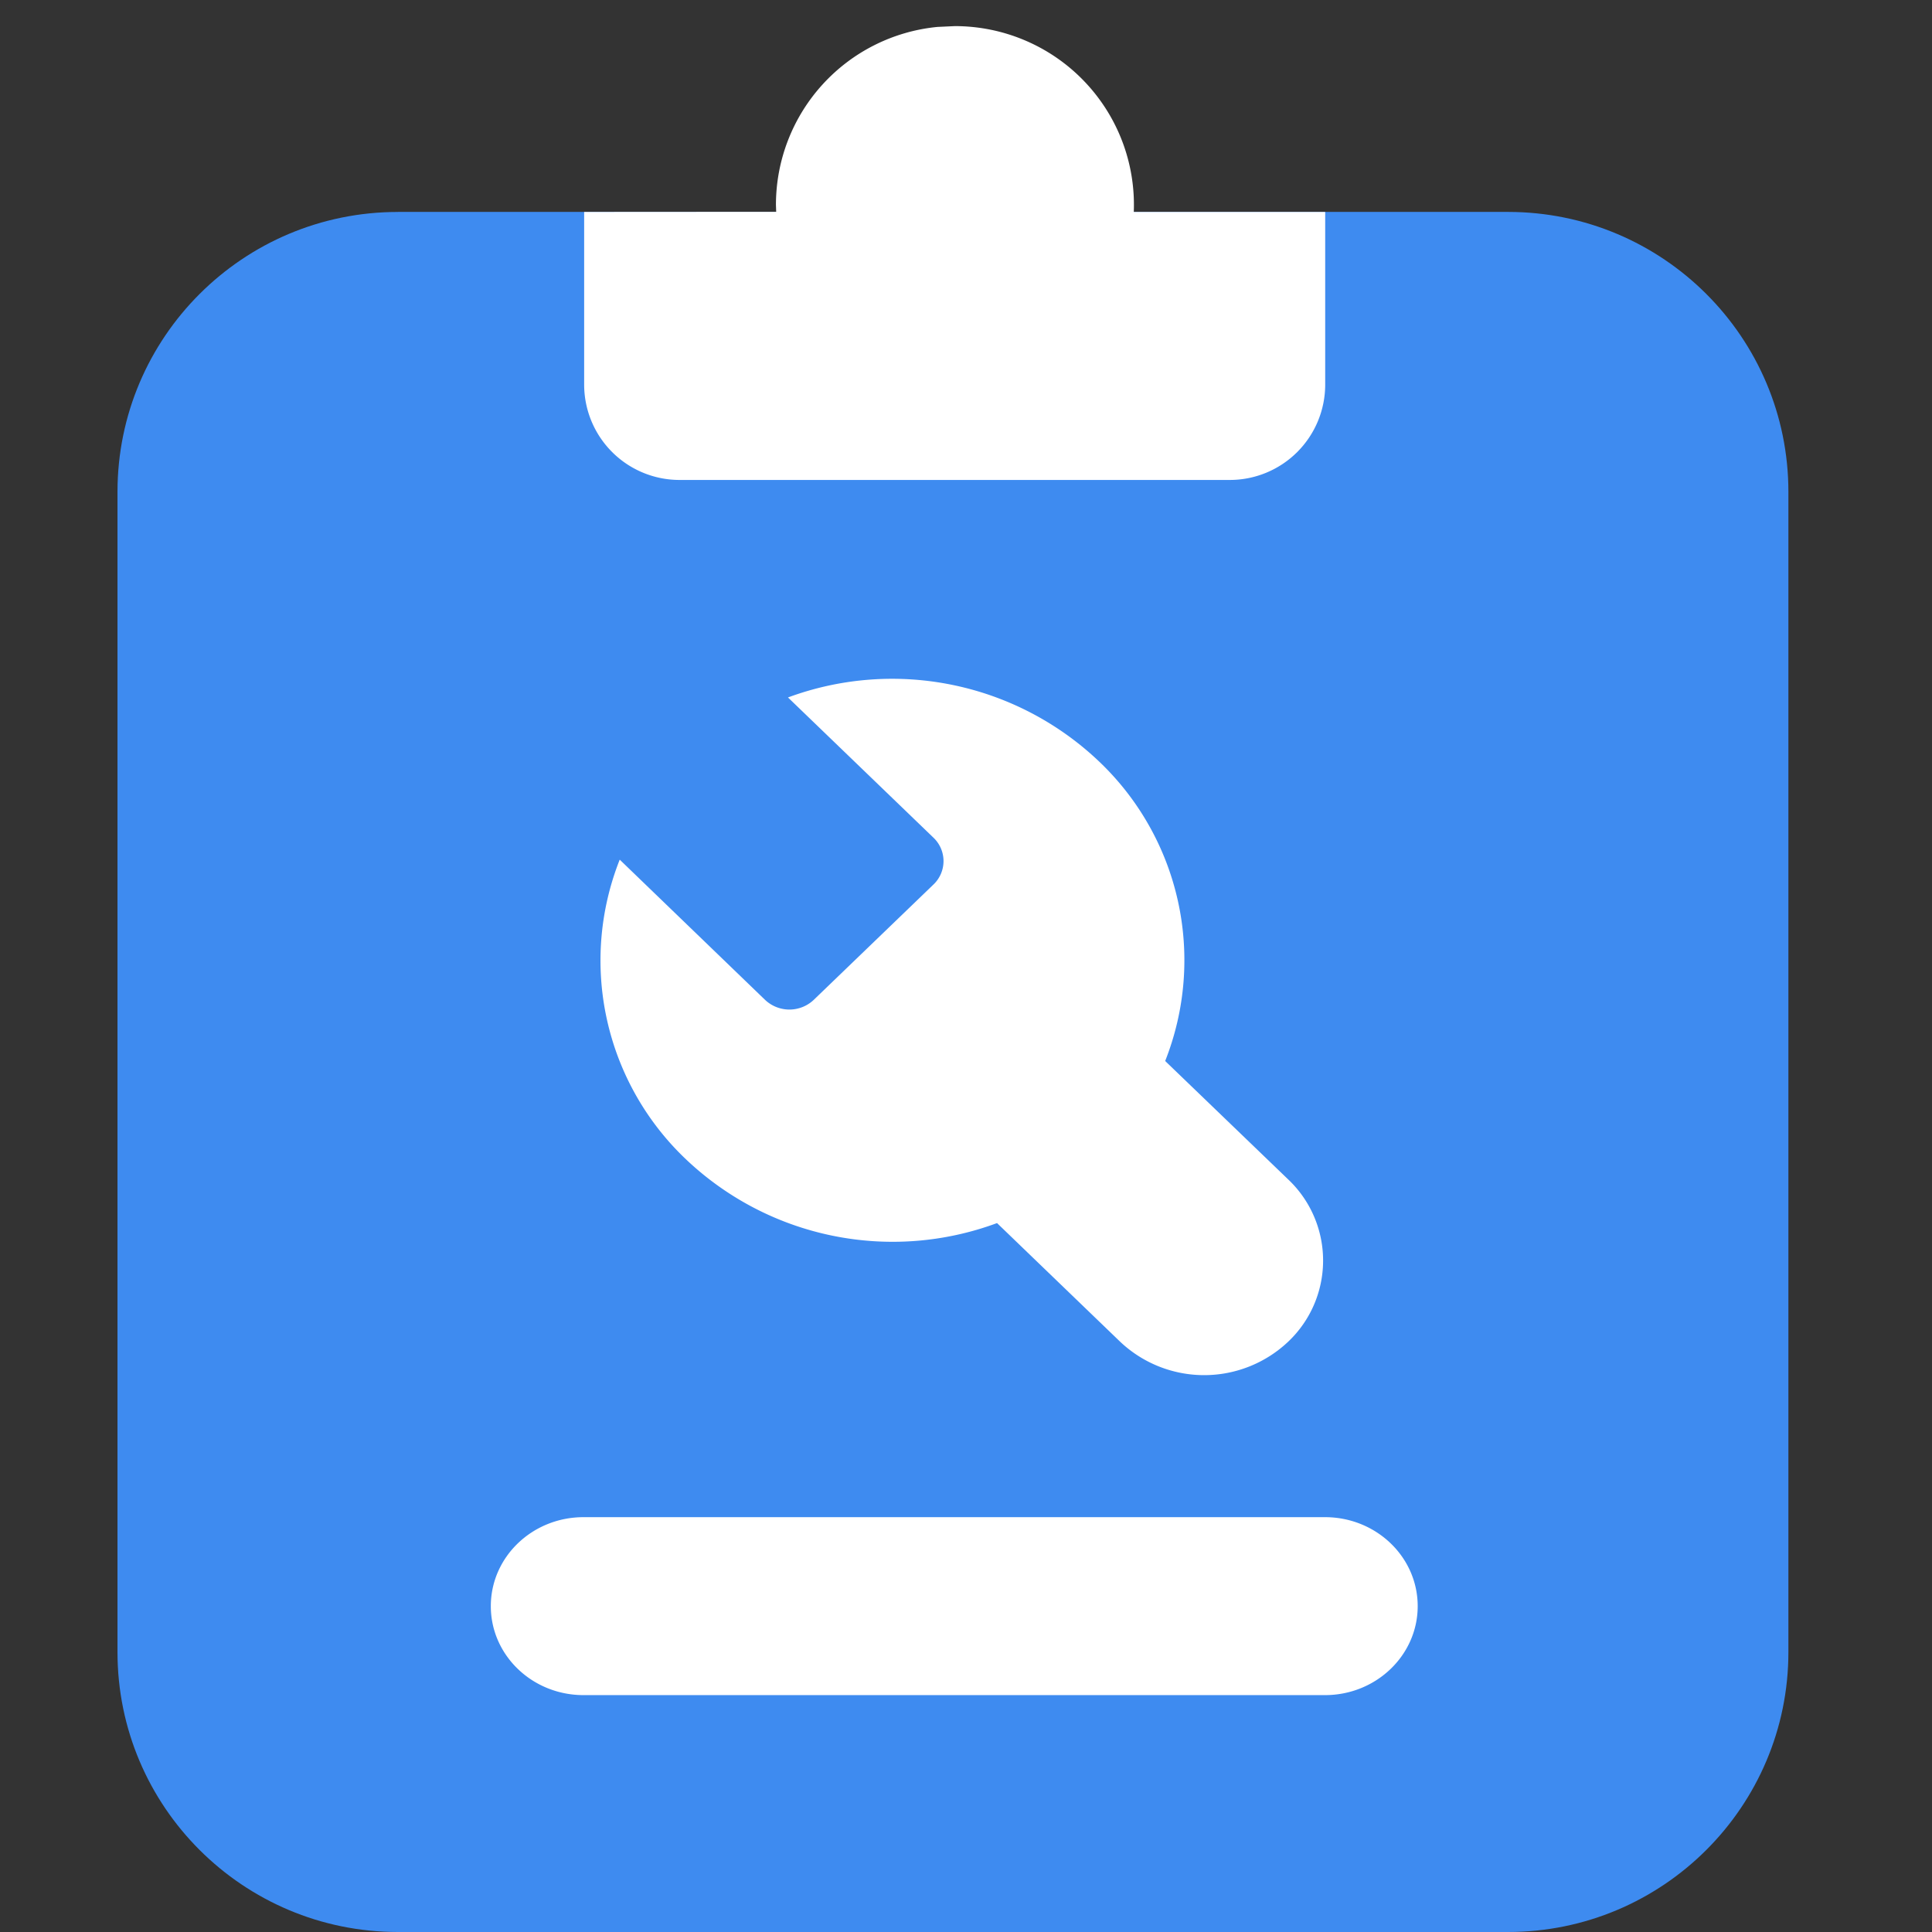 <svg t="1737451645145" class="icon" viewBox="0 0 1024 1024" version="1.1" xmlns="http://www.w3.org/2000/svg" p-id="13611" width="200" height="200"><rect x="0" y="0" width="1024" height="1024" fill="#333333" stroke="none"/><path d="M0 0h1024v1024H0z" fill="#ffffff" fill-opacity="0" p-id="13612"></path><path d="M210.928 112.32h588.32c82.08 0 148.64 66.432 148.64 148.384v614.928c0 81.936-66.56 148.368-148.64 148.368h-588.32c-82.096 0-148.656-66.432-148.656-148.368V260.704c0-81.952 66.56-148.368 148.656-148.368z" fill="#3e8bf0" p-id="13613"></path><path d="M260.144 851.296c0-26.08 22.016-47.168 49.152-47.168h392.96c27.136 0 49.152 21.088 49.152 47.168 0 26-22.016 47.152-49.152 47.152h-392.96c-27.2 0-49.152-21.152-49.152-47.152zM494.768 444a17.12 17.12 0 0 1 0 24.8l-63.488 61.168a18.768 18.768 0 0 1-25.76 0l-77.056-74.336a145.2 145.2 0 0 0 35.072 158.784 159.12 159.12 0 0 0 164.912 33.84l65.184 62.816a64.8 64.8 0 0 0 89.184 0 59.136 59.136 0 0 0 18.448-42.944 59.136 59.136 0 0 0-18.448-42.96l-65.248-62.816a145.28 145.28 0 0 0-35.072-158.784 159.12 159.12 0 0 0-164.848-33.904l77.12 74.336zM506.08 13.84c25.84 0 50.56 10.496 68.448 29.088a94.592 94.592 0 0 1 26.4 69.408h101.456v91.536a50.56 50.56 0 0 1-50.608 50.512H360.224a50.56 50.56 0 0 1-50.608-50.512V112.336l101.776-0.064-0.128-3.728a94.768 94.768 0 0 1 85.6-94.272l9.232-0.432z" fill="#ffffff" p-id="13614"></path></svg>

